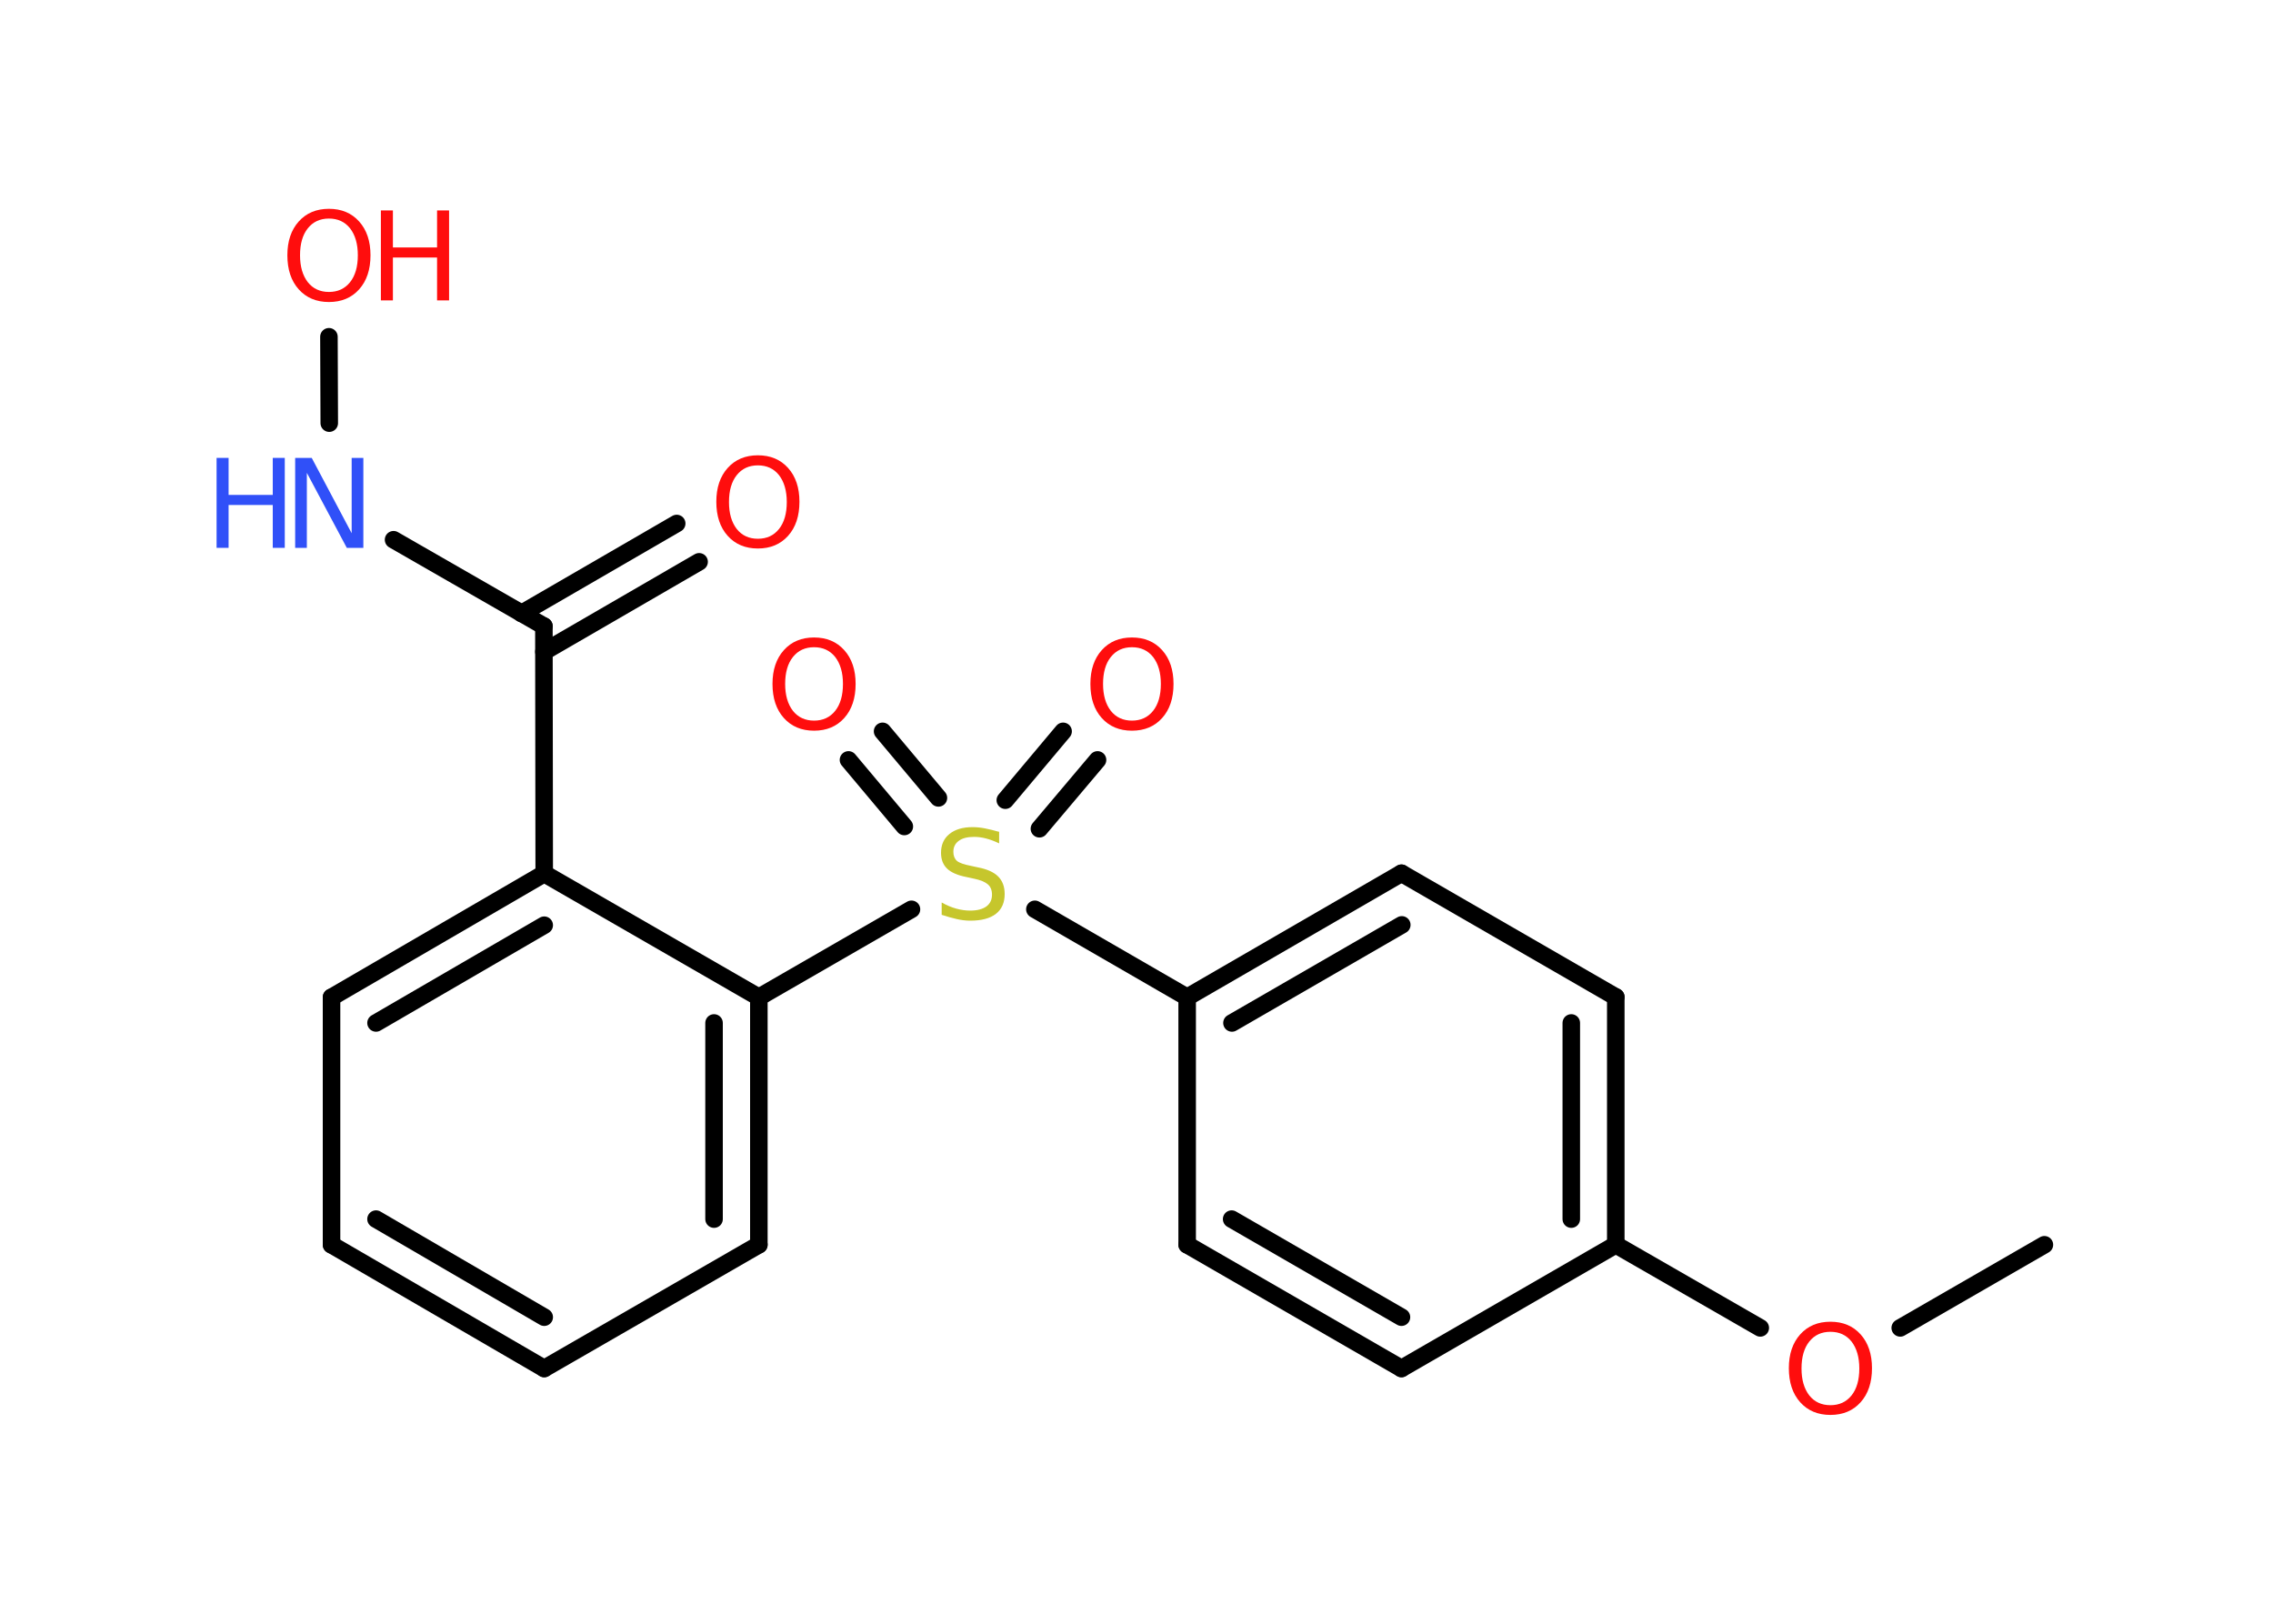<?xml version='1.0' encoding='UTF-8'?>
<!DOCTYPE svg PUBLIC "-//W3C//DTD SVG 1.1//EN" "http://www.w3.org/Graphics/SVG/1.1/DTD/svg11.dtd">
<svg version='1.2' xmlns='http://www.w3.org/2000/svg' xmlns:xlink='http://www.w3.org/1999/xlink' width='70.0mm' height='50.0mm' viewBox='0 0 70.0 50.0'>
  <desc>Generated by the Chemistry Development Kit (http://github.com/cdk)</desc>
  <g stroke-linecap='round' stroke-linejoin='round' stroke='#000000' stroke-width='.54' fill='#FF0D0D'>
    <rect x='.0' y='.0' width='70.0' height='50.0' fill='#FFFFFF' stroke='none'/>
    <g id='mol1' class='mol'>
      <line id='mol1bnd1' class='bond' x1='62.96' y1='38.33' x2='58.52' y2='40.89'/>
      <line id='mol1bnd2' class='bond' x1='54.21' y1='40.89' x2='49.76' y2='38.33'/>
      <g id='mol1bnd3' class='bond'>
        <line x1='49.76' y1='38.33' x2='49.76' y2='30.7'/>
        <line x1='48.39' y1='37.54' x2='48.39' y2='31.5'/>
      </g>
      <line id='mol1bnd4' class='bond' x1='49.76' y1='30.7' x2='43.16' y2='26.89'/>
      <g id='mol1bnd5' class='bond'>
        <line x1='43.16' y1='26.89' x2='36.56' y2='30.71'/>
        <line x1='43.17' y1='28.48' x2='37.94' y2='31.5'/>
      </g>
      <line id='mol1bnd6' class='bond' x1='36.56' y1='30.71' x2='31.87' y2='28.0'/>
      <g id='mol1bnd7' class='bond'>
        <line x1='30.96' y1='24.64' x2='32.74' y2='22.52'/>
        <line x1='32.01' y1='25.52' x2='33.8' y2='23.4'/>
      </g>
      <g id='mol1bnd8' class='bond'>
        <line x1='27.85' y1='25.45' x2='26.13' y2='23.4'/>
        <line x1='28.9' y1='24.57' x2='27.18' y2='22.52'/>
      </g>
      <line id='mol1bnd9' class='bond' x1='28.07' y1='28.0' x2='23.37' y2='30.71'/>
      <g id='mol1bnd10' class='bond'>
        <line x1='23.37' y1='38.33' x2='23.37' y2='30.71'/>
        <line x1='21.99' y1='37.54' x2='21.99' y2='31.5'/>
      </g>
      <line id='mol1bnd11' class='bond' x1='23.37' y1='38.33' x2='16.76' y2='42.14'/>
      <g id='mol1bnd12' class='bond'>
        <line x1='10.21' y1='38.33' x2='16.76' y2='42.14'/>
        <line x1='11.58' y1='37.54' x2='16.76' y2='40.56'/>
      </g>
      <line id='mol1bnd13' class='bond' x1='10.21' y1='38.33' x2='10.21' y2='30.71'/>
      <g id='mol1bnd14' class='bond'>
        <line x1='16.76' y1='26.9' x2='10.21' y2='30.71'/>
        <line x1='16.76' y1='28.49' x2='11.58' y2='31.5'/>
      </g>
      <line id='mol1bnd15' class='bond' x1='23.37' y1='30.71' x2='16.76' y2='26.9'/>
      <line id='mol1bnd16' class='bond' x1='16.76' y1='26.9' x2='16.75' y2='19.28'/>
      <g id='mol1bnd17' class='bond'>
        <line x1='16.06' y1='18.89' x2='20.84' y2='16.12'/>
        <line x1='16.75' y1='20.07' x2='21.53' y2='17.3'/>
      </g>
      <line id='mol1bnd18' class='bond' x1='16.75' y1='19.28' x2='12.12' y2='16.62'/>
      <line id='mol1bnd19' class='bond' x1='10.14' y1='13.03' x2='10.13' y2='10.37'/>
      <line id='mol1bnd20' class='bond' x1='36.56' y1='30.71' x2='36.56' y2='38.33'/>
      <g id='mol1bnd21' class='bond'>
        <line x1='36.56' y1='38.33' x2='43.16' y2='42.14'/>
        <line x1='37.93' y1='37.54' x2='43.16' y2='40.56'/>
      </g>
      <line id='mol1bnd22' class='bond' x1='49.76' y1='38.33' x2='43.16' y2='42.14'/>
      <path id='mol1atm2' class='atom' d='M56.37 41.01q-.41 .0 -.65 .3q-.24 .3 -.24 .83q.0 .52 .24 .83q.24 .3 .65 .3q.41 .0 .65 -.3q.24 -.3 .24 -.83q.0 -.52 -.24 -.83q-.24 -.3 -.65 -.3zM56.37 40.7q.58 .0 .93 .39q.35 .39 .35 1.04q.0 .66 -.35 1.05q-.35 .39 -.93 .39q-.58 .0 -.93 -.39q-.35 -.39 -.35 -1.05q.0 -.65 .35 -1.04q.35 -.39 .93 -.39z' stroke='none'/>
      <path id='mol1atm7' class='atom' d='M30.77 25.61v.36q-.21 -.1 -.4 -.15q-.19 -.05 -.37 -.05q-.31 .0 -.47 .12q-.17 .12 -.17 .34q.0 .18 .11 .28q.11 .09 .42 .15l.23 .05q.42 .08 .62 .28q.2 .2 .2 .54q.0 .4 -.27 .61q-.27 .21 -.79 .21q-.2 .0 -.42 -.05q-.22 -.05 -.46 -.13v-.38q.23 .13 .45 .19q.22 .06 .43 .06q.32 .0 .5 -.13q.17 -.13 .17 -.36q.0 -.21 -.13 -.32q-.13 -.11 -.41 -.17l-.23 -.05q-.42 -.08 -.61 -.26q-.19 -.18 -.19 -.49q.0 -.37 .26 -.58q.26 -.21 .71 -.21q.19 .0 .39 .04q.2 .04 .41 .1z' stroke='none' fill='#C6C62C'/>
      <path id='mol1atm8' class='atom' d='M34.86 19.93q-.41 .0 -.65 .3q-.24 .3 -.24 .83q.0 .52 .24 .83q.24 .3 .65 .3q.41 .0 .65 -.3q.24 -.3 .24 -.83q.0 -.52 -.24 -.83q-.24 -.3 -.65 -.3zM34.86 19.63q.58 .0 .93 .39q.35 .39 .35 1.04q.0 .66 -.35 1.05q-.35 .39 -.93 .39q-.58 .0 -.93 -.39q-.35 -.39 -.35 -1.05q.0 -.65 .35 -1.04q.35 -.39 .93 -.39z' stroke='none'/>
      <path id='mol1atm9' class='atom' d='M25.07 19.93q-.41 .0 -.65 .3q-.24 .3 -.24 .83q.0 .52 .24 .83q.24 .3 .65 .3q.41 .0 .65 -.3q.24 -.3 .24 -.83q.0 -.52 -.24 -.83q-.24 -.3 -.65 -.3zM25.07 19.63q.58 .0 .93 .39q.35 .39 .35 1.04q.0 .66 -.35 1.05q-.35 .39 -.93 .39q-.58 .0 -.93 -.39q-.35 -.39 -.35 -1.05q.0 -.65 .35 -1.04q.35 -.39 .93 -.39z' stroke='none'/>
      <path id='mol1atm17' class='atom' d='M23.34 14.33q-.41 .0 -.65 .3q-.24 .3 -.24 .83q.0 .52 .24 .83q.24 .3 .65 .3q.41 .0 .65 -.3q.24 -.3 .24 -.83q.0 -.52 -.24 -.83q-.24 -.3 -.65 -.3zM23.34 14.02q.58 .0 .93 .39q.35 .39 .35 1.04q.0 .66 -.35 1.05q-.35 .39 -.93 .39q-.58 .0 -.93 -.39q-.35 -.39 -.35 -1.05q.0 -.65 .35 -1.04q.35 -.39 .93 -.39z' stroke='none'/>
      <g id='mol1atm18' class='atom'>
        <path d='M9.1 14.1h.5l1.23 2.32v-2.32h.36v2.77h-.51l-1.23 -2.31v2.31h-.36v-2.77z' stroke='none' fill='#3050F8'/>
        <path d='M6.67 14.1h.37v1.14h1.36v-1.14h.37v2.77h-.37v-1.32h-1.36v1.32h-.37v-2.77z' stroke='none' fill='#3050F8'/>
      </g>
      <g id='mol1atm19' class='atom'>
        <path d='M10.13 6.73q-.41 .0 -.65 .3q-.24 .3 -.24 .83q.0 .52 .24 .83q.24 .3 .65 .3q.41 .0 .65 -.3q.24 -.3 .24 -.83q.0 -.52 -.24 -.83q-.24 -.3 -.65 -.3zM10.13 6.43q.58 .0 .93 .39q.35 .39 .35 1.04q.0 .66 -.35 1.05q-.35 .39 -.93 .39q-.58 .0 -.93 -.39q-.35 -.39 -.35 -1.05q.0 -.65 .35 -1.04q.35 -.39 .93 -.39z' stroke='none'/>
        <path d='M11.73 6.48h.37v1.14h1.36v-1.14h.37v2.77h-.37v-1.32h-1.36v1.32h-.37v-2.77z' stroke='none'/>
      </g>
    </g>
  </g>
</svg>
